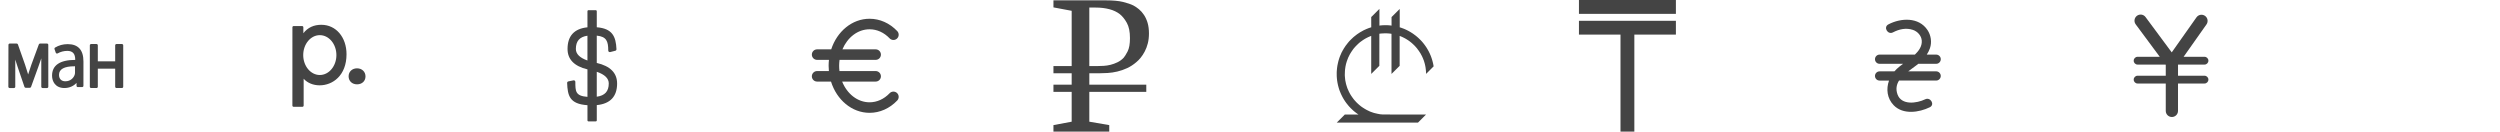 <?xml version="1.0" encoding="utf-8"?>
<!-- Generated by IcoMoon.io -->
<!DOCTYPE svg PUBLIC "-//W3C//DTD SVG 1.1//EN" "http://www.w3.org/Graphics/SVG/1.1/DTD/svg11.dtd">
<svg version="1.1" xmlns="http://www.w3.org/2000/svg" xmlns:xlink="http://www.w3.org/1999/xlink" width="304" height="16" viewBox="0 0 304 16">
<svg id="icon-azerbaijan-manat" width="16" height="16" viewBox="0 0 16 16" x="0" y="0">
<path fill="#444444" d="M5.711 5.295h-0.838c-0.067 0-0.128 0.042-0.151 0.105l-0.907 2.463c-0.164 0.466-0.292 0.852-0.393 1.192-0.097-0.343-0.219-0.729-0.376-1.192l-0.868-2.461c-0.023-0.064-0.084-0.108-0.152-0.108h-0.838c-0.088 0-0.161 0.072-0.161 0.161l-0.012 5.089c0 0.043 0.017 0.084 0.047 0.114s0.071 0.047 0.114 0.047l0.52 0v-0.077l0.002 0.077c0.089 0 0.161-0.072 0.161-0.161 0-0.011-0.001-0.022-0.003-0.032l-0-3.266c0.083 0.268 0.178 0.562 0.29 0.897l0.827 2.424c0.022 0.065 0.084 0.109 0.152 0.109h0.498c0.068 0 0.129-0.043 0.151-0.106l0.894-2.469c0.13-0.356 0.247-0.689 0.352-1.005l-0.001 3.449c0 0.043 0.017 0.083 0.047 0.114s0.071 0.047 0.114 0.047h0.533c0.043 0 0.083-0.017 0.114-0.047s0.047-0.071 0.047-0.114l-0.003-5.089c0-0.089-0.072-0.161-0.161-0.161z"></path>
<path fill="#444444" d="M14.823 5.353h-0.656c-0.089 0-0.161 0.072-0.161 0.161v1.944h-2.111v-1.944c0-0.089-0.072-0.161-0.161-0.161h-0.65c-0.089 0-0.161 0.072-0.161 0.161v5.030c0 0.089 0.072 0.161 0.161 0.161h0.65c0.089 0 0.161-0.072 0.161-0.161v-2.197h2.111v2.197c0 0.089 0.072 0.161 0.161 0.161h0.656c0.089 0 0.161-0.072 0.161-0.161v-5.030c-0-0.089-0.072-0.161-0.161-0.161z"></path>
<path fill="#444444" d="M8.226 5.367c-0.557 0-1.070 0.14-1.527 0.416-0.065 0.039-0.094 0.119-0.069 0.19l0.149 0.432c0.016 0.046 0.051 0.081 0.096 0.098s0.096 0.012 0.137-0.011c0.338-0.194 0.763-0.305 1.165-0.305 0.662 0 0.97 0.34 0.97 1.070v0.025c-1.869 0.008-2.817 0.654-2.817 1.921 0 0.692 0.395 1.501 1.509 1.501 0.58 0 1.115-0.232 1.466-0.628l0.001 0.373c0.010 0.081 0.078 0.142 0.16 0.142h0.519c0.047 0 0.092-0.020 0.122-0.056s0.045-0.083 0.038-0.118l0.002-2.946c0-1.397-0.646-2.105-1.92-2.105zM7.948 9.885c-0.484 0-0.773-0.293-0.773-0.784 0-0.691 0.632-1.041 1.877-1.041 0.023 0 0.046 0 0.069 0l0 0.785c0 0.078-0.017 0.171-0.046 0.261-0.123 0.359-0.492 0.778-1.126 0.778z"></path>
</svg>
<svg id="icon-belarus-ruble" width="16" height="16" viewBox="0 0 16 16" x="32" y="0">
<path fill="#444444" d="M7.080 3.014c-0.93 0-1.649 0.336-2.191 1.024l-0.002-0.722c-0-0.081-0.066-0.147-0.147-0.147l-1.035-0.001c-0.039 0-0.076 0.015-0.104 0.043s-0.043 0.065-0.043 0.104l-0.003 9.523c0 0.039 0.016 0.077 0.043 0.104s0.065 0.043 0.104 0.043h1.074c0.081 0 0.148-0.066 0.148-0.147v-3.264c0.461 0.511 1.158 0.801 1.948 0.801 1.572 0 3.265-1.182 3.265-3.778 0-2.076-1.285-3.582-3.056-3.582zM6.889 9.12c-1.112 0-2.017-1.087-2.017-2.423s0.905-2.423 2.017-2.423c1.113 0 2.018 1.087 2.018 2.423s-0.905 2.423-2.018 2.423z"></path>
<path fill="#444444" d="M11.418 8.308c-0.595 0-1.027 0.407-1.027 0.967 0 0.577 0.422 0.98 1.027 0.98s1.027-0.397 1.027-0.966c0-0.568-0.432-0.98-1.027-0.98z"></path>
</svg>
<svg id="icon-usa-dollar" width="16" height="16" viewBox="0 0 16 16" x="64" y="0">
<path fill="#444444" d="M11.039 10.146c0-1.276-0.833-2.112-2.472-2.491v-3.323c1.186 0.122 1.396 0.68 1.396 1.816 0 0.058 0.027 0.113 0.073 0.149s0.106 0.048 0.163 0.034l0.622-0.159c0.087-0.022 0.146-0.102 0.142-0.192-0.071-1.556-0.504-2.512-2.395-2.665v-1.951c0-0.070-0.056-0.126-0.126-0.126h-0.882c-0.070 0-0.126 0.056-0.126 0.126v1.957c-1.605 0.161-2.421 1.044-2.421 2.635 0 1.263 0.816 2.095 2.421 2.48v3.342c-1.471-0.107-1.472-0.688-1.472-1.823 0-0.057-0.025-0.11-0.069-0.146s-0.102-0.050-0.157-0.039l-0.622 0.127c-0.091 0.019-0.155 0.1-0.151 0.193 0.061 1.522 0.278 2.557 2.472 2.702v1.844c0 0.070 0.056 0.126 0.126 0.126h0.882c0.070 0 0.126-0.056 0.126-0.126v-1.855c1.639-0.161 2.472-1.044 2.472-2.635zM10.026 10.146c0 0.957-0.468 1.479-1.459 1.614v-3.032c0.968 0.329 1.459 0.804 1.459 1.418zM7.433 7.357c-0.934-0.328-1.408-0.797-1.408-1.401 0-0.956 0.452-1.477 1.408-1.613v3.014z"></path>
</svg>
<svg id="icon-euro" width="16" height="16" viewBox="0 0 16 16" x="96" y="0">
<path fill="#444444" d="M12.176 11.338c-0.676 0.711-1.541 1.102-2.436 1.102-1.467 0-2.738-1.030-3.336-2.52h4.076c0.353 0 0.64-0.287 0.64-0.64s-0.287-0.64-0.64-0.64h-4.401c-0.025-0.209-0.039-0.423-0.039-0.64 0-0.245 0.017-0.485 0.049-0.72h4.391c0.353 0 0.64-0.287 0.64-0.64s-0.287-0.64-0.64-0.64h-4.042c0.611-1.446 1.861-2.44 3.302-2.44 0.895 0 1.76 0.392 2.436 1.102 0.243 0.256 0.648 0.267 0.905 0.023s0.266-0.649 0.023-0.905c-0.92-0.968-2.114-1.5-3.364-1.5-2.134 0-3.957 1.55-4.665 3.72h-1.715c-0.353 0-0.64 0.287-0.64 0.64s0.287 0.64 0.64 0.64h1.441c-0.026 0.236-0.041 0.476-0.041 0.72 0 0.216 0.011 0.43 0.032 0.64h-1.432c-0.353 0-0.64 0.287-0.64 0.64s0.287 0.64 0.64 0.64h1.69c0.688 2.212 2.531 3.8 4.69 3.8 1.25 0 2.444-0.533 3.364-1.5 0.243-0.256 0.233-0.661-0.023-0.905s-0.661-0.233-0.905 0.023z"></path>
</svg>
<svg id="icon-rus-ruble" width="12" height="16" viewBox="0 0 12 16" x="128" y="0">
<path fill="#444444" d="M6.425 0.042c0.909 0 1.625 0.066 2.147 0.196 0.523 0.132 0.939 0.274 1.247 0.427 0.231 0.123 0.457 0.277 0.682 0.462 0.222 0.185 0.427 0.416 0.611 0.694s0.33 0.6 0.44 0.97c0.106 0.369 0.162 0.794 0.162 1.269 0 0.447-0.047 0.851-0.14 1.213-0.091 0.362-0.216 0.688-0.37 0.981s-0.319 0.547-0.496 0.762c-0.176 0.217-0.35 0.393-0.518 0.531-0.354 0.307-0.733 0.554-1.132 0.738s-0.801 0.323-1.201 0.416c-0.399 0.094-0.789 0.15-1.165 0.174-0.379 0.022-0.721 0.035-1.029 0.035h-1.2v1.384h6.926v0.878h-6.928v3.625l2.424 0.415v0.854h-6.786v-0.854l2.217-0.415v-3.625h-2.217v-0.878h2.217v-1.384h-2.217v-0.878h2.217v-6.719l-2.217-0.416v-0.854h6.325zM5.549 8.030c0.184 0 0.406-0.009 0.669-0.023s0.534-0.058 0.82-0.126c0.285-0.070 0.569-0.174 0.854-0.312s0.534-0.323 0.75-0.554c0.124-0.138 0.281-0.393 0.475-0.762 0.19-0.369 0.287-0.907 0.287-1.616 0-0.785-0.127-1.405-0.381-1.858s-0.535-0.804-0.844-1.051c-0.354-0.277-0.782-0.48-1.282-0.611-0.498-0.13-1.049-0.197-1.65-0.197h-0.786v7.112h1.086z"></path>
</svg>
<svg id="icon-georgian-lari" width="17" height="16" viewBox="0 0 17 16" x="160" y="0">
<path fill="#444444" d="M7.735 1.081l-0.884 0.887-0.11 0.101 0.003 1.249-0.119 0.037-0.097 0.034-0.103 0.032-0.078 0.034-0.090 0.035-0.099 0.037-0.089 0.043-0.091 0.039-0.082 0.039-0.069 0.032-0.085 0.046-0.067 0.039-0.069 0.039-0.085 0.046-0.068 0.037-0.097 0.059-0.107 0.069-0.115 0.078-0.089 0.058-0.101 0.076-0.064 0.050-0.156 0.123-0.080 0.064-0.073 0.059-0.057 0.057-0.069 0.064-0.126 0.119-0.055 0.053-0.045 0.046-0.060 0.058-0.073 0.078-0.069 0.074-0.044 0.059-0.055 0.060-0.050 0.066-0.050 0.064-0.048 0.064-0.050 0.061-0.045 0.060-0.046 0.057-0.035 0.053-0.041 0.066-0.043 0.069-0.037 0.050-0.035 0.053-0.055 0.089-0.025 0.051-0.030 0.053-0.043 0.069-0.034 0.053-0.020 0.053-0.041 0.069-0.039 0.071-0.043 0.087-0.032 0.082-0.035 0.087-0.036 0.073-0.028 0.064-0.027 0.075-0.041 0.092-0.032 0.096-0.046 0.137-0.025 0.083-0.028 0.094-0.025 0.087-0.021 0.087-0.055 0.241-0.014 0.075-0.023 0.087-0.016 0.106-0.011 0.071-0.016 0.112-0.016 0.123-0.016 0.195-0.013 0.137-0.005 0.105-0.002 0.126 0.002 0.307 0.003 0.101 0.011 0.145 0.009 0.119 0.009 0.085 0.009 0.091 0.009 0.073 0.016 0.091 0.013 0.087 0.013 0.078 0.016 0.078 0.014 0.067 0.021 0.094 0.019 0.082 0.018 0.083 0.028 0.090 0.023 0.092 0.023 0.078 0.021 0.067 0.023 0.078 0.027 0.073 0.027 0.078 0.057 0.144 0.025 0.059 0.034 0.083 0.034 0.082 0.037 0.076 0.032 0.076 0.032 0.062 0.032 0.057 0.037 0.082 0.034 0.062 0.034 0.064 0.037 0.064 0.023 0.041 0.023 0.039 0.034 0.055 0.030 0.051 0.028 0.045 0.034 0.046 0.028 0.050 0.045 0.067 0.039 0.057 0.043 0.057 0.030 0.046 0.034 0.044 0.043 0.055 0.035 0.046 0.050 0.060 0.062 0.075 0.051 0.067 0.060 0.066 0.045 0.055 0.048 0.048 0.057 0.060 0.051 0.057 0.051 0.051 0.039 0.037 0.048 0.044 0.050 0.050 0.043 0.039 0.046 0.043 0.037 0.035 0.050 0.043 0.046 0.043 0.041 0.028 0.037 0.036 0.039 0.030 0.032 0.023 0.035 0.029 0.043 0.034 0.041 0.032 0.045 0.032 0.048 0.035 0.043 0.032 0.030 0.020 0.025 0.019 0.028 0.019 0.030 0.021 0.026 0.018 0.023 0.012h-1.661l-0.983 0.983h9.88l0.98-0.983-5.261-0.003-0.135-0.014-0.195-0.016-0.179-0.035-0.138-0.025-0.144-0.034-0.124-0.027-0.137-0.034-0.091-0.027-0.144-0.051-0.123-0.044-0.105-0.037-0.097-0.041-0.101-0.051-0.092-0.045-0.119-0.055-0.117-0.064-0.105-0.062-0.101-0.060-0.076-0.050-0.099-0.059-0.091-0.067-0.078-0.050-0.076-0.057-0.087-0.073-0.089-0.071-0.091-0.080-0.087-0.075-0.092-0.090-0.085-0.083-0.059-0.057-0.069-0.083-0.11-0.117-0.069-0.085-0.076-0.094c0 0-0.067-0.090-0.067-0.098s-0.066-0.083-0.066-0.083l-0.074-0.112-0.061-0.089-0.060-0.094-0.057-0.098-0.048-0.082-0.041-0.082-0.061-0.112-0.046-0.106-0.045-0.103-0.050-0.106-0.034-0.080-0.028-0.073-0.030-0.092-0.041-0.128-0.042-0.135-0.043-0.151-0.027-0.129-0.029-0.142-0.027-0.121-0.018-0.144-0.014-0.135-0.014-0.153-0.007-0.089-0.007-0.103v-0.094l0.002-0.089 0.005-0.092 0.003-0.147 0.007-0.11 0.005-0.115 0.009-0.080 0.014-0.11 0.016-0.101 0.013-0.103 0.018-0.087 0.023-0.108 0.018-0.089 0.016-0.067 0.023-0.089 0.025-0.076 0.029-0.106 0.028-0.076 0.037-0.106 0.035-0.099 0.036-0.087 0.039-0.11 0.050-0.106 0.035-0.064 0.041-0.087 0.046-0.092 0.037-0.069 0.051-0.090 0.059-0.091 0.039-0.071 0.046-0.067 0.067-0.098 0.057-0.082 0.051-0.076 0.053-0.071 0.046-0.064 0.043-0.048 0.051-0.057 0.041-0.051 0.039-0.043 0.048-0.048 0.041-0.050 0.060-0.055 0.053-0.055 0.107-0.103 0.037-0.039 0.099-0.089 0.044-0.041 0.053-0.046 0.062-0.048 0.059-0.044 0.059-0.046 0.060-0.037 0.073-0.055 0.069-0.050 0.075-0.048 0.053-0.039 0.071-0.041 0.064-0.039 0.048-0.032 0.061-0.027 0.046-0.029 0.062-0.032 0.069-0.035 0.069-0.032 0.041-0.025 0.066-0.025 0.057-0.025 0.066-0.030 0.053-0.023 0.053-0.021 0.052-0.018 0.028-0.013v4.626l0.988-0.985 0.002-3.897 0.012-0.005 0.043-0.007 0.050-0.005 0.067-0.011 0.066-0.005 0.042-0.002 0.001 0.001 0.017 0.002 0.082-0.009 0.089-0.005 0.107-0.003 0.331-0.002 0.121 0.006 0.103 0.007 0.077 0.007 0.074 0.008 0.080 0.010 0.060 0.009 0.053 0.007 0.002 4.882 0.991-0.985v-3.639l0.015 0.004 0.034 0.014 0.047 0.019 0.063 0.023 0.044 0.021 0.064 0.028 0.071 0.032 0.066 0.032 0.065 0.033 0.071 0.035 0.079 0.042 0.056 0.029 0.050 0.027 0.042 0.029 0.049 0.028 0.040 0.021 0.051 0.034 0.045 0.029 0.054 0.033 0.047 0.032 0.047 0.034 0.048 0.034 0.047 0.033 0.055 0.042 0.050 0.039 0.039 0.031 0.042 0.034 0.045 0.035 0.049 0.040 0.059 0.055 0.050 0.044 0.048 0.046 0.052 0.046 0.051 0.053 0.039 0.032 0.036 0.039 0.059 0.062 0.051 0.054 0.034 0.040 0.036 0.041 0.054 0.061 0.057 0.069 0.048 0.058 0.027 0.043 0.035 0.050 0.043 0.055 0.035 0.047 0.034 0.047 0.033 0.048 0.039 0.058 0.034 0.054 0.031 0.046 0.028 0.041 0.028 0.045 0.028 0.044 0.026 0.050 0.023 0.045 0.029 0.054 0.026 0.042 0.020 0.040 0.023 0.049 0.020 0.035 0.020 0.041 0.031 0.066 0.031 0.072 0.018 0.037 0.017 0.040 0.017 0.039 0.015 0.040 0.018 0.050 0.015 0.040 0.021 0.044 0.014 0.036 0.012 0.036 0.016 0.049 0.011 0.035 0.015 0.048 0.014 0.052 0.016 0.052 0.018 0.054 0.018 0.071 0.016 0.058 0.021 0.096 0.012 0.050 0.012 0.055 0.014 0.075 0.004 0.014 0.010 0.059 0.013 0.069 0.009 0.075 0.010 0.075 0.012 0.095 0.010 0.087 0.007 0.103 0.006 0.092 0.007 0.12 0.004 0.135 0.911-0.911 0.002-0.017-0.005-0.039-0.008-0.049-0.009-0.051-0.007-0.040-0.011-0.061-0.013-0.053-0.009-0.050-0.021-0.085-0.011-0.045-0.014-0.055-0.031-0.114-0.014-0.053-0.013-0.043-0.014-0.050-0.018-0.056-0.018-0.059-0.025-0.074-0.020-0.058-0.018-0.057-0.022-0.055-0.018-0.047-0.023-0.068-0.023-0.052-0.021-0.046-0.024-0.057-0.023-0.052-0.028-0.067-0.023-0.052-0.026-0.048-0.028-0.060-0.023-0.045-0.029-0.061-0.025-0.045-0.026-0.048-0.029-0.051-0.034-0.057-0.031-0.058-0.027-0.045-0.029-0.050-0.028-0.043-0.028-0.050-0.026-0.040-0.032-0.045-0.022-0.035-0.023-0.030-0.034-0.053-0.035-0.050-0.031-0.043-0.029-0.040-0.034-0.045-0.035-0.045-0.035-0.045-0.020-0.030-0.032-0.036-0.020-0.025-0.034-0.043-0.032-0.038-0.035-0.042-0.054-0.064-0.045-0.051-0.042-0.042-0.040-0.044-0.044-0.045-0.065-0.066-0.056-0.052-0.046-0.045-0.056-0.055-0.050-0.049-0.045-0.037-0.058-0.055-0.049-0.040-0.041-0.037-0.054-0.042-0.046-0.037-0.053-0.044-0.051-0.038-0.057-0.041-0.050-0.036-0.058-0.045-0.055-0.039-0.044-0.033-0.046-0.030-0.049-0.031-0.055-0.034-0.058-0.037-0.053-0.035-0.046-0.028-0.055-0.030-0.049-0.029-0.055-0.029-0.058-0.034-0.050-0.026-0.058-0.030-0.056-0.028-0.050-0.025-0.069-0.033-0.062-0.029-0.064-0.030-0.079-0.034-0.059-0.026-0.068-0.026-0.059-0.023-0.054-0.019-0.059-0.021-0.079-0.030-0.059-0.019-0.066-0.023-0.054-0.016-0.034-0.006-0.002-2.237-0.993 0.987 0.001 1.039-0.080-0.013-0.106-0.012-0.084-0.009-0.142-0.011-0.21-0.007-0.19 0.002-0.124 0.002-0.145 0.005-0.1 0.005-0.026 0.006-0 0-0.086 0.007-0.089 0.007-0.062 0.013-0.029 0.012-0.002-2.037z"></path>
</svg>
<svg id="icon-kzt-tenge" width="12" height="16" viewBox="0 0 12 16" x="192" y="0">
<path fill="#444444" d="M0 0h11.789v1.684h-11.789v-1.684z"></path>
<path fill="#444444" d="M11.789 2.526v1.684h-5.053v11.789h-1.684v-11.789h-5.053v-1.684h11.789z"></path>
</svg>
<svg id="icon-ukraine-uah" width="16" height="16" viewBox="0 0 16 16" x="224" y="0">
<path fill="#444444" d="M11.44 8.678h-3.404c0.343-0.264 0.697-0.507 1.003-0.741 0.076-0.058 0.149-0.117 0.222-0.177h2.178c0.309 0 0.56-0.251 0.56-0.56s-0.251-0.56-0.56-0.56h-1.143c0.156-0.239 0.289-0.495 0.386-0.777 0.252-0.728 0.126-1.567-0.295-2.204-1.062-1.607-3.245-1.488-4.765-0.69-0.64 0.336-0.073 1.303 0.565 0.967 0.754-0.396 1.592-0.575 2.417-0.304 0.564 0.186 1.033 0.698 1.082 1.3 0.055 0.683-0.358 1.255-0.835 1.708h-4.293c-0.309 0-0.56 0.251-0.56 0.56s0.251 0.56 0.56 0.56h2.854c-0.261 0.192-0.517 0.391-0.756 0.611-0.105 0.096-0.203 0.2-0.296 0.307h-1.802c-0.309 0-0.56 0.251-0.56 0.56s0.251 0.56 0.56 0.56h1.148c-0.364 1.011-0.249 2.158 0.57 3.003 1.133 1.169 3.076 0.882 4.391 0.241 0.649-0.316 0.081-1.282-0.565-0.967-1.018 0.496-2.884 0.762-3.368-0.601-0.232-0.655-0.11-1.202 0.19-1.677h4.513c0.309 0 0.56-0.251 0.56-0.56s-0.251-0.56-0.56-0.56z"></path>
</svg>
<svg id="icon-china-yen" width="16" height="16" viewBox="0 0 16 16" x="256" y="0">
<path fill="#444444" d="M12.541 9.681c0 0.262-0.212 0.474-0.474 0.474h-3.221v3.328c0 0.411-0.333 0.745-0.745 0.745s-0.745-0.333-0.745-0.745v-3.328h-3.424c-0.262 0-0.474-0.212-0.474-0.474s0.212-0.474 0.474-0.474h3.424v-1.317l-0.027-0.036h-3.397c-0.262 0-0.474-0.212-0.474-0.474s0.212-0.474 0.474-0.474h2.695l-2.926-3.945c-0.245-0.33-0.176-0.797 0.154-1.042s0.797-0.176 1.042 0.155l3.186 4.296 3.009-4.26c0.237-0.336 0.702-0.416 1.038-0.179s0.416 0.702 0.179 1.038l-2.781 3.937h2.54c0.262 0 0.474 0.212 0.474 0.474s-0.212 0.474-0.474 0.474h-3.209l-0.012 0.017v1.337h3.221c0.262 0 0.474 0.212 0.474 0.474z"></path>
</svg>
</svg>

